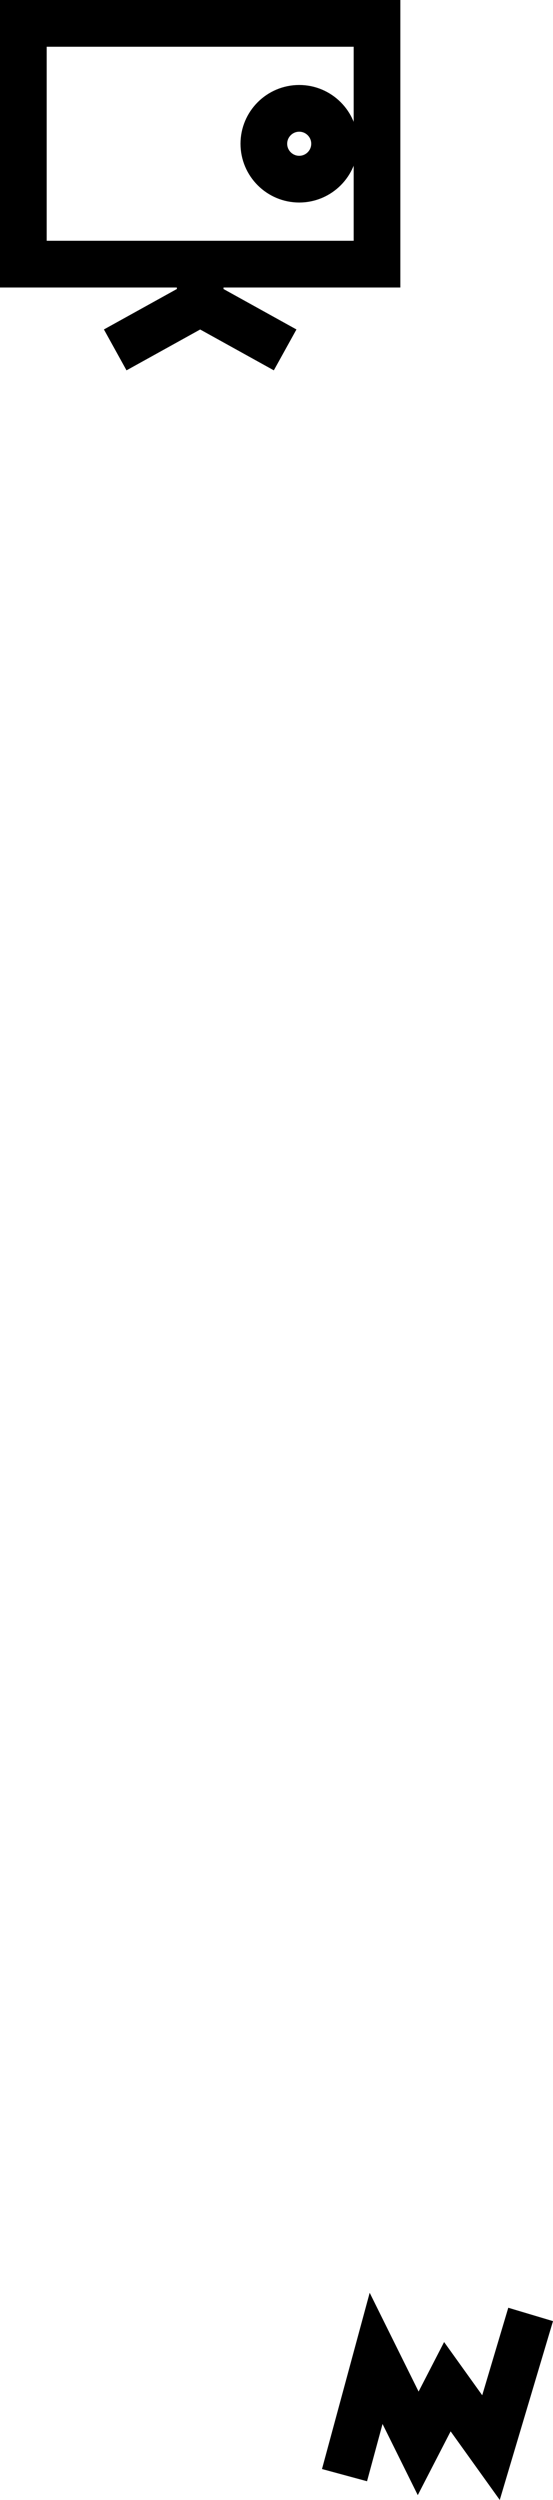 <?xml version="1.0" encoding="iso-8859-1"?>
<!-- Generator: Adobe Illustrator 18.0.0, SVG Export Plug-In . SVG Version: 6.00 Build 0)  -->
<!DOCTYPE svg PUBLIC "-//W3C//DTD SVG 1.1//EN" "http://www.w3.org/Graphics/SVG/1.1/DTD/svg11.dtd">
<svg version="1.1" id="Layer_1" xmlns="http://www.w3.org/2000/svg" xmlns:xlink="http://www.w3.org/1999/xlink" x="0px" y="0px"
	 viewBox="0 0 67.996 307.037" style="enable-background:new 0 0 67.996 307.037;" xml:space="preserve">
<g>
	<path style="stroke:#000000;stroke-width:4;stroke-miterlimit:10;" d="M47.227,33.311V2H2v31.311h21.744v3.364l-8.249,4.569
		l0.842,1.522l8.276-4.585l8.276,4.585l0.843-1.522l-8.249-4.569v-3.364H47.227z M3.739,3.74h41.748v27.832H3.739V3.74z"/>
	<polygon style="stroke:#000000;stroke-width:4;stroke-miterlimit:10;" points="60.044,298.659 54.886,291.465 51.435,298.158 
		46.007,287.207 42.045,301.832 43.723,302.287 46.486,292.09 51.404,302.013 55.129,294.79 60.698,302.556 65.508,286.418 
		63.842,285.92 	"/>
	<path style="stroke:#000000;stroke-width:4;stroke-miterlimit:10;" d="M36.791,12.437c-2.878,0-5.219,2.341-5.219,5.218
		c0,2.878,2.341,5.219,5.219,5.219c2.877,0,5.218-2.341,5.218-5.219C42.008,14.778,39.667,12.437,36.791,12.437z M36.791,21.134
		c-1.919,0-3.48-1.56-3.48-3.479c0-1.918,1.561-3.479,3.48-3.479c1.918,0,3.479,1.561,3.479,3.479
		C40.269,19.574,38.708,21.134,36.791,21.134z"/>
</g>
<g>
</g>
<g>
</g>
<g>
</g>
<g>
</g>
<g>
</g>
<g>
</g>
<g>
</g>
<g>
</g>
<g>
</g>
<g>
</g>
<g>
</g>
<g>
</g>
<g>
</g>
<g>
</g>
<g>
</g>
</svg>
